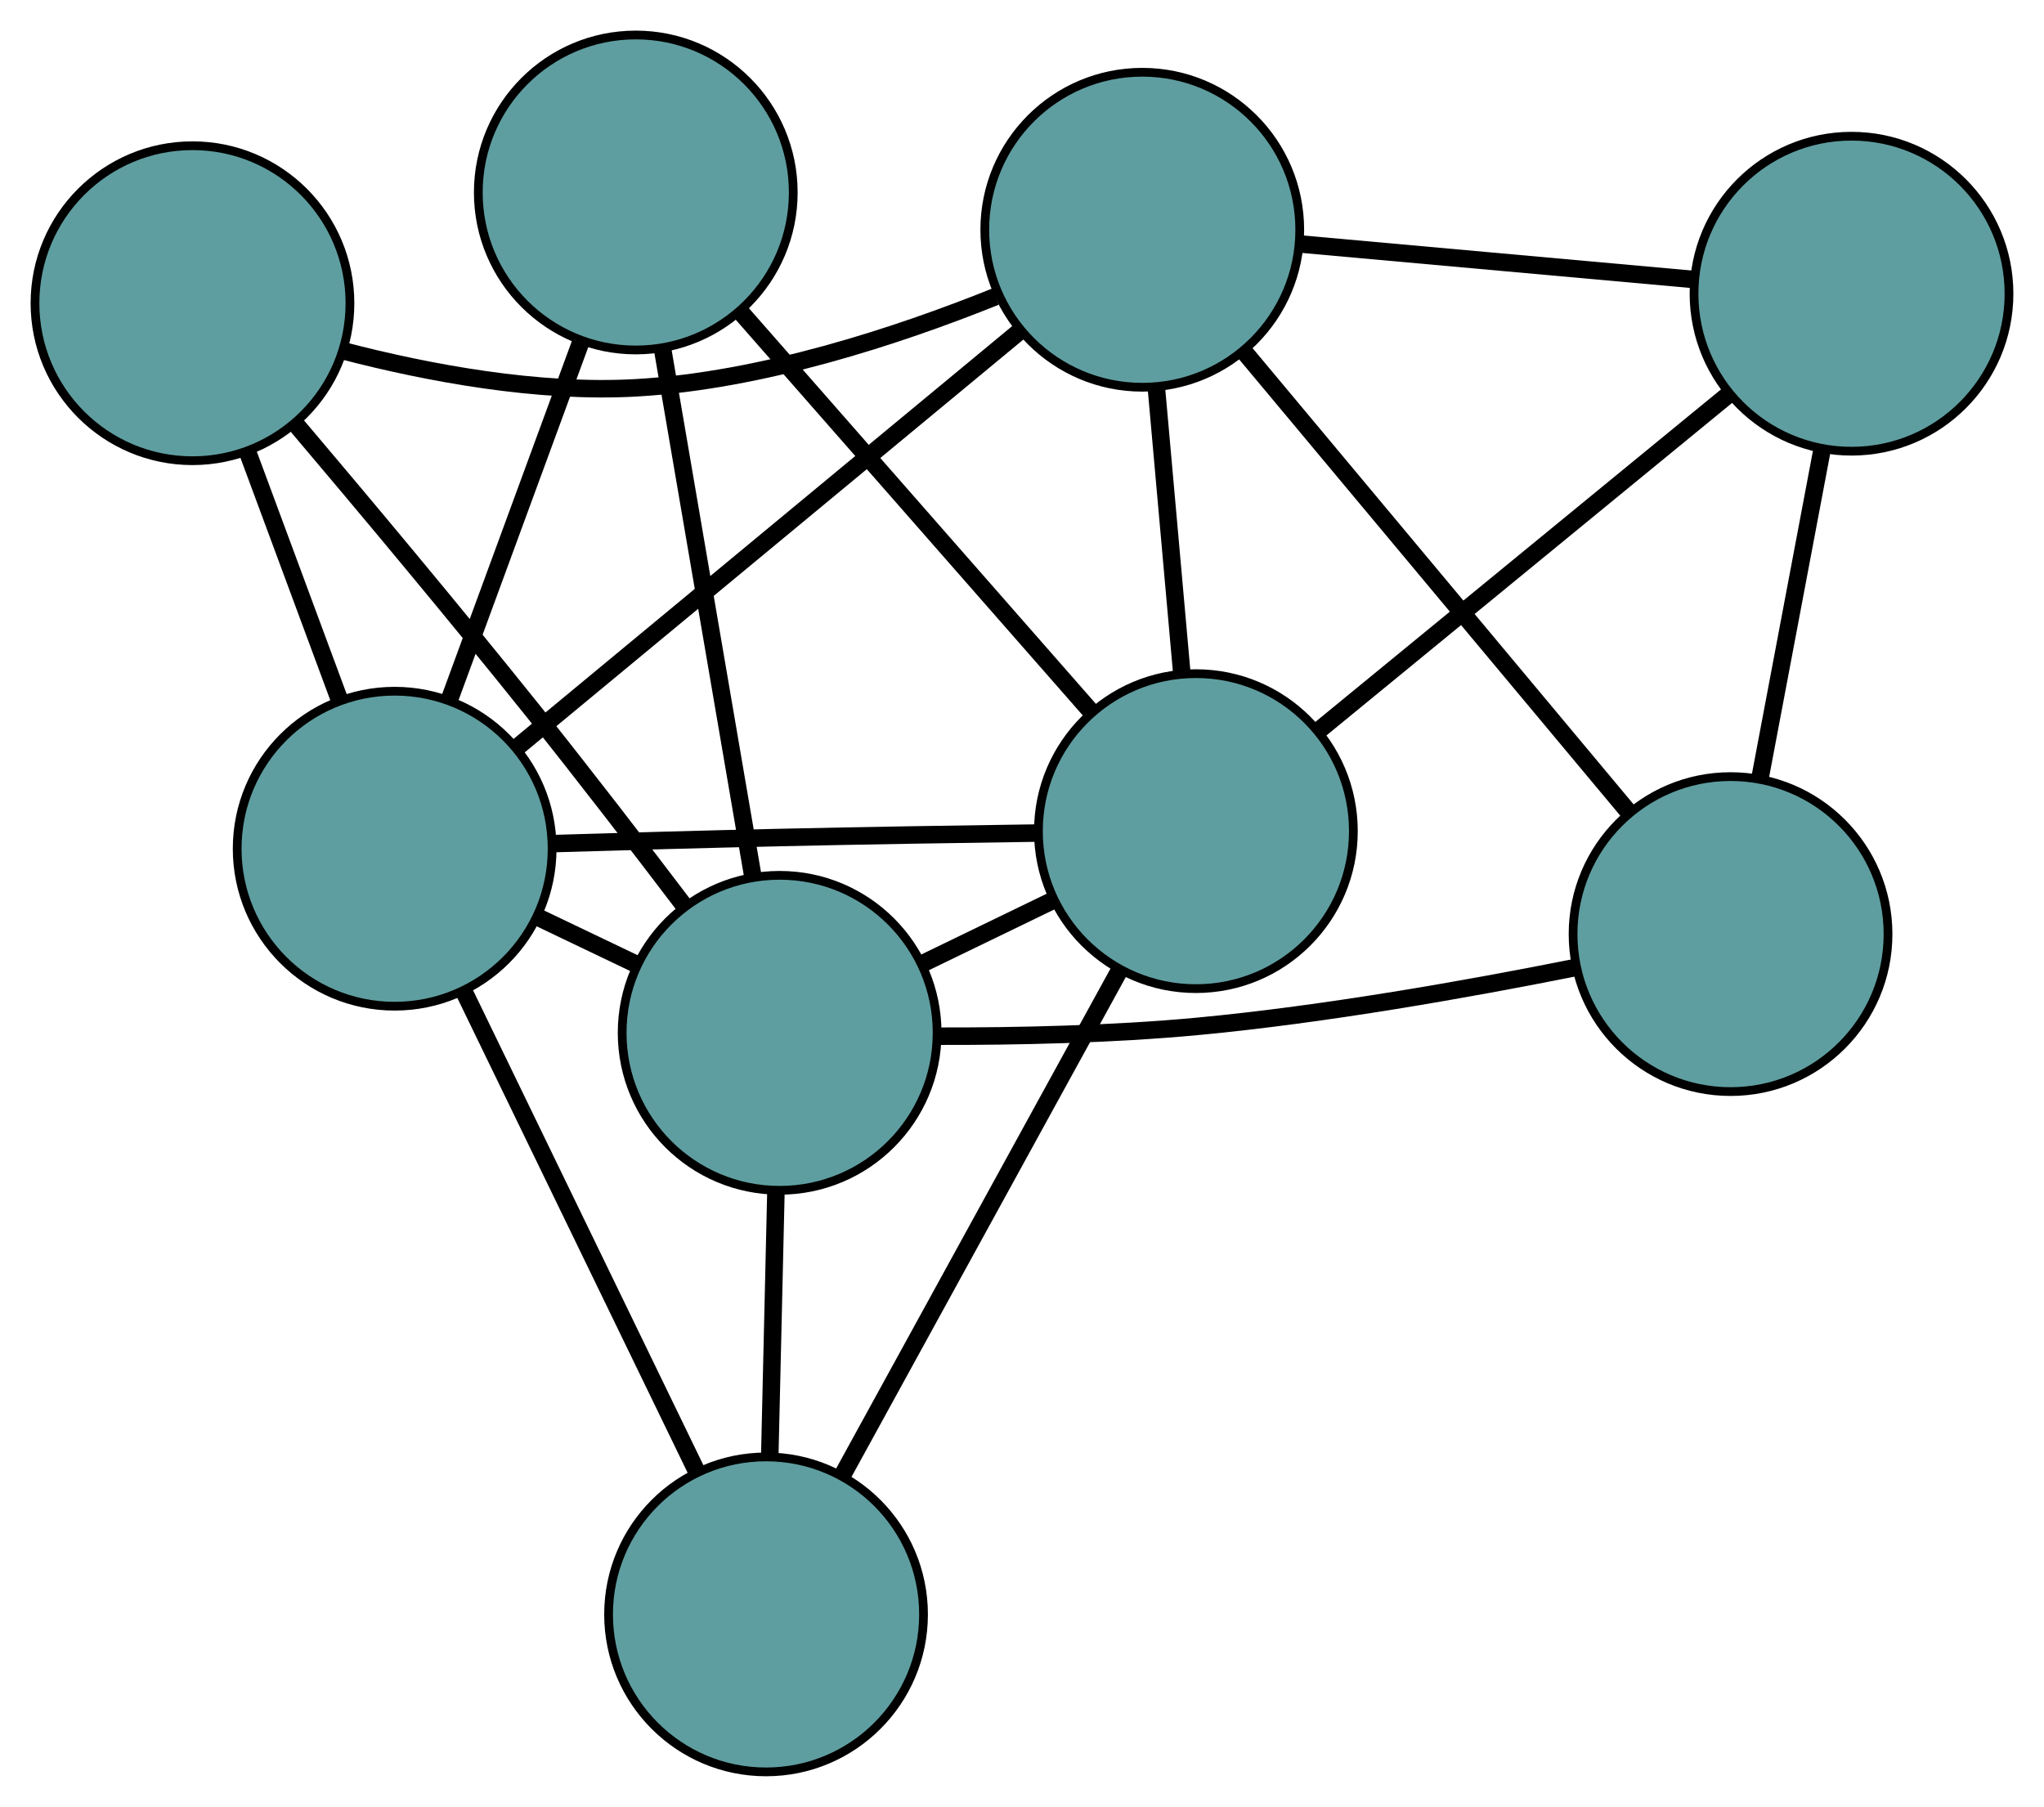 <?xml version="1.0" encoding="UTF-8" standalone="no"?>
<!DOCTYPE svg PUBLIC "-//W3C//DTD SVG 1.1//EN"
 "http://www.w3.org/Graphics/SVG/1.1/DTD/svg11.dtd">
<!-- Generated by graphviz version 2.36.0 (20140111.2315)
 -->
<!-- Title: G Pages: 1 -->
<svg width="100%" height="100%"
 viewBox="0.00 0.00 233.63 206.52" xmlns="http://www.w3.org/2000/svg" xmlns:xlink="http://www.w3.org/1999/xlink">
<g id="graph0" class="graph" transform="scale(1 1) rotate(0) translate(4 202.516)">
<title>G</title>
<!-- 0 -->
<g id="node1" class="node"><title>0</title>
<ellipse fill="cadetblue" stroke="black" cx="193.803" cy="-95.755" rx="18" ry="18"/>
</g>
<!-- 4 -->
<g id="node5" class="node"><title>4</title>
<ellipse fill="cadetblue" stroke="black" cx="207.629" cy="-168.947" rx="18" ry="18"/>
</g>
<!-- 0&#45;&#45;4 -->
<g id="edge1" class="edge"><title>0&#45;&#45;4</title>
<path fill="none" stroke="black" stroke-width="2" d="M197.15,-113.473C199.308,-124.896 202.104,-139.698 204.265,-151.139"/>
</g>
<!-- 6 -->
<g id="node7" class="node"><title>6</title>
<ellipse fill="cadetblue" stroke="black" cx="126.562" cy="-176.257" rx="18" ry="18"/>
</g>
<!-- 0&#45;&#45;6 -->
<g id="edge2" class="edge"><title>0&#45;&#45;6</title>
<path fill="none" stroke="black" stroke-width="2" d="M182.091,-109.777C169.749,-124.553 150.431,-147.681 138.141,-162.395"/>
</g>
<!-- 7 -->
<g id="node8" class="node"><title>7</title>
<ellipse fill="cadetblue" stroke="black" cx="85.113" cy="-84.471" rx="18" ry="18"/>
</g>
<!-- 0&#45;&#45;7 -->
<g id="edge3" class="edge"><title>0&#45;&#45;7</title>
<path fill="none" stroke="black" stroke-width="2" d="M176.02,-91.924C163.906,-89.5 147.469,-86.575 132.81,-85.203 123.08,-84.292 112.186,-84.066 103.269,-84.086"/>
</g>
<!-- 1 -->
<g id="node2" class="node"><title>1</title>
<ellipse fill="cadetblue" stroke="black" cx="18" cy="-167.86" rx="18" ry="18"/>
</g>
<!-- 5 -->
<g id="node6" class="node"><title>5</title>
<ellipse fill="cadetblue" stroke="black" cx="41.109" cy="-105.514" rx="18" ry="18"/>
</g>
<!-- 1&#45;&#45;5 -->
<g id="edge4" class="edge"><title>1&#45;&#45;5</title>
<path fill="none" stroke="black" stroke-width="2" d="M24.314,-150.824C27.575,-142.027 31.542,-131.324 34.802,-122.53"/>
</g>
<!-- 1&#45;&#45;6 -->
<g id="edge5" class="edge"><title>1&#45;&#45;6</title>
<path fill="none" stroke="black" stroke-width="2" d="M35.248,-162.413C45.008,-159.878 57.483,-157.547 68.77,-158.196 83.043,-159.016 98.461,-164.062 109.78,-168.613"/>
</g>
<!-- 1&#45;&#45;7 -->
<g id="edge6" class="edge"><title>1&#45;&#45;7</title>
<path fill="none" stroke="black" stroke-width="2" d="M29.725,-154.131C37.524,-144.924 47.941,-132.482 56.891,-121.298 62.729,-114.002 69.071,-105.757 74.261,-98.921"/>
</g>
<!-- 2 -->
<g id="node3" class="node"><title>2</title>
<ellipse fill="cadetblue" stroke="black" cx="83.56" cy="-18" rx="18" ry="18"/>
</g>
<!-- 2&#45;&#45;5 -->
<g id="edge7" class="edge"><title>2&#45;&#45;5</title>
<path fill="none" stroke="black" stroke-width="2" d="M75.576,-34.461C67.986,-50.107 56.636,-73.506 49.058,-89.127"/>
</g>
<!-- 2&#45;&#45;7 -->
<g id="edge8" class="edge"><title>2&#45;&#45;7</title>
<path fill="none" stroke="black" stroke-width="2" d="M83.985,-36.163C84.204,-45.543 84.47,-56.954 84.689,-66.33"/>
</g>
<!-- 8 -->
<g id="node9" class="node"><title>8</title>
<ellipse fill="cadetblue" stroke="black" cx="132.692" cy="-107.522" rx="18" ry="18"/>
</g>
<!-- 2&#45;&#45;8 -->
<g id="edge9" class="edge"><title>2&#45;&#45;8</title>
<path fill="none" stroke="black" stroke-width="2" d="M92.344,-34.005C101.287,-50.3 115.069,-75.412 123.984,-91.656"/>
</g>
<!-- 3 -->
<g id="node4" class="node"><title>3</title>
<ellipse fill="cadetblue" stroke="black" cx="68.67" cy="-180.516" rx="18" ry="18"/>
</g>
<!-- 3&#45;&#45;5 -->
<g id="edge10" class="edge"><title>3&#45;&#45;5</title>
<path fill="none" stroke="black" stroke-width="2" d="M62.416,-163.497C57.906,-151.222 51.843,-134.725 47.338,-122.466"/>
</g>
<!-- 3&#45;&#45;7 -->
<g id="edge11" class="edge"><title>3&#45;&#45;7</title>
<path fill="none" stroke="black" stroke-width="2" d="M71.763,-162.45C74.703,-145.279 79.099,-119.6 82.034,-102.455"/>
</g>
<!-- 3&#45;&#45;8 -->
<g id="edge12" class="edge"><title>3&#45;&#45;8</title>
<path fill="none" stroke="black" stroke-width="2" d="M80.712,-166.786C92.158,-153.736 109.276,-134.22 120.704,-121.19"/>
</g>
<!-- 4&#45;&#45;6 -->
<g id="edge13" class="edge"><title>4&#45;&#45;6</title>
<path fill="none" stroke="black" stroke-width="2" d="M189.638,-170.569C176.204,-171.781 157.926,-173.429 144.503,-174.639"/>
</g>
<!-- 4&#45;&#45;8 -->
<g id="edge14" class="edge"><title>4&#45;&#45;8</title>
<path fill="none" stroke="black" stroke-width="2" d="M193.534,-157.393C180.136,-146.412 160.1,-129.989 146.724,-119.024"/>
</g>
<!-- 5&#45;&#45;6 -->
<g id="edge15" class="edge"><title>5&#45;&#45;6</title>
<path fill="none" stroke="black" stroke-width="2" d="M55.22,-117.196C71.053,-130.304 96.589,-151.443 112.43,-164.558"/>
</g>
<!-- 5&#45;&#45;7 -->
<g id="edge16" class="edge"><title>5&#45;&#45;7</title>
<path fill="none" stroke="black" stroke-width="2" d="M57.494,-97.679C61.209,-95.902 65.152,-94.017 68.86,-92.243"/>
</g>
<!-- 5&#45;&#45;8 -->
<g id="edge17" class="edge"><title>5&#45;&#45;8</title>
<path fill="none" stroke="black" stroke-width="2" d="M59.485,-106.105C67.351,-106.343 76.64,-106.605 85.029,-106.791 94.792,-107.008 105.681,-107.18 114.584,-107.303"/>
</g>
<!-- 6&#45;&#45;8 -->
<g id="edge18" class="edge"><title>6&#45;&#45;8</title>
<path fill="none" stroke="black" stroke-width="2" d="M128.173,-158.198C129.066,-148.175 130.175,-135.742 131.071,-125.7"/>
</g>
<!-- 7&#45;&#45;8 -->
<g id="edge19" class="edge"><title>7&#45;&#45;8</title>
<path fill="none" stroke="black" stroke-width="2" d="M101.487,-92.404C106.325,-94.748 111.619,-97.313 116.449,-99.653"/>
</g>
</g>
</svg>

